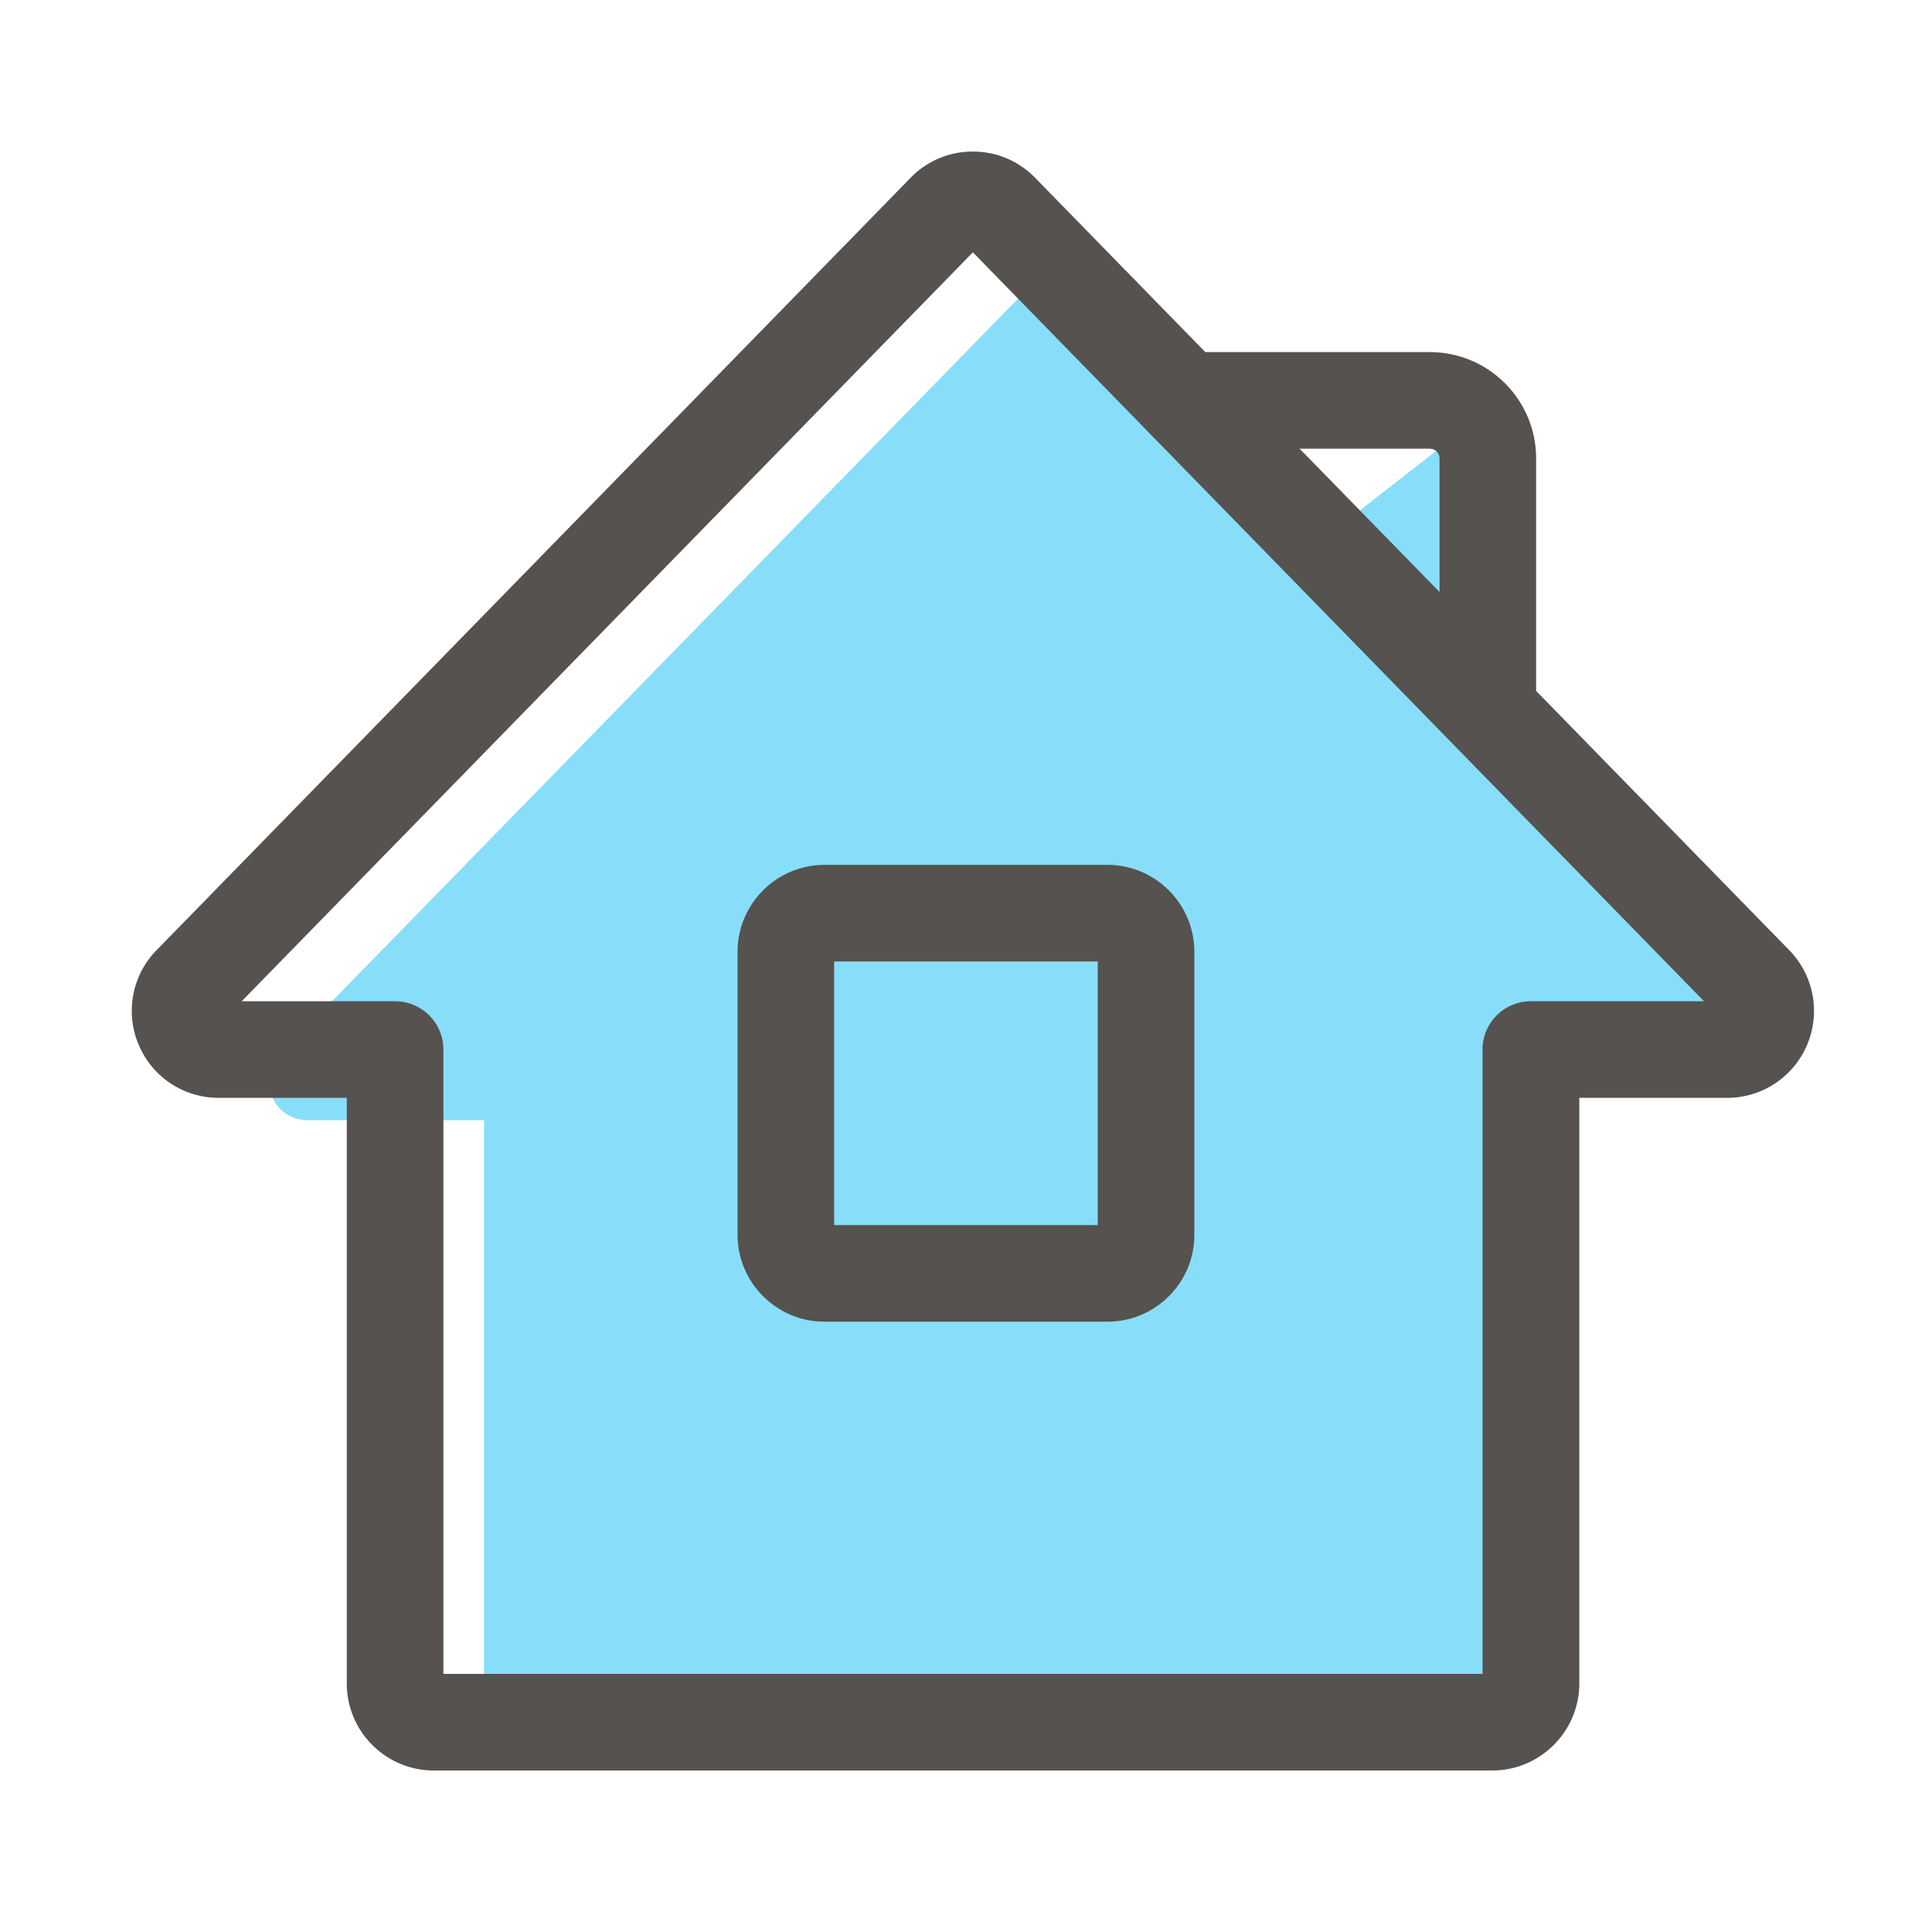 <?xml version="1.0" standalone="no"?><!DOCTYPE svg PUBLIC "-//W3C//DTD SVG 1.1//EN" "http://www.w3.org/Graphics/SVG/1.1/DTD/svg11.dtd"><svg t="1655027832045" class="icon" viewBox="0 0 1024 1024" version="1.1" xmlns="http://www.w3.org/2000/svg" p-id="2976" xmlns:xlink="http://www.w3.org/1999/xlink" width="200" height="200"><defs><style type="text/css"></style></defs><path d="M940.237 529.51L788.582 370.688V217.651l-78.643 61.286-132.557-129.382a20.429 20.429 0 0 0-29.286 0l-399.718 409.395c-12.646 12.954-3.482 34.765 14.643 34.765H256.512v310.426c0 11.315 9.165 20.48 20.48 20.48h504.678c11.315 0 20.48-9.165 20.48-20.48l-0.512-341.402 124.006 1.536c18.074 0 27.29-21.811 14.592-34.765z" fill="#88def9" p-id="2977"></path><path d="M790.938 938.394H229.888c-25.395 0-46.08-20.685-46.08-46.08v-310.426H115.917c-18.586 0-35.277-11.059-42.445-28.211a45.947 45.947 0 0 1 9.523-50.074L482.662 94.208a45.67 45.67 0 0 1 32.973-13.875c12.544 0 24.218 4.915 32.973 13.875l399.718 409.395a46.039 46.039 0 0 1 9.523 50.074 45.988 45.988 0 0 1-42.445 28.211h-78.336v310.426c-0.051 25.395-20.736 46.08-46.131 46.08z m-555.93-51.2h550.758v-330.906c0-14.131 11.469-25.6 25.6-25.6h91.802l-387.533-396.954-387.533 396.954H209.408c14.131 0 25.6 11.469 25.6 25.6v330.906z m676.659-347.853z" fill="#55524f" p-id="2978"></path><path d="M788.582 389.837c-14.131 0-25.6-11.469-25.6-25.6V242.944c0-2.816-2.304-5.12-5.12-5.12h-121.293c-14.131 0-25.6-11.469-25.6-25.6s11.469-25.6 25.6-25.6h121.293c31.078 0 56.32 25.242 56.32 56.32v121.293c0 14.131-11.469 25.6-25.6 25.6zM587.008 700.518h-150.016c-25.395 0-46.08-20.685-46.08-46.08V504.474c0-25.395 20.685-46.08 46.08-46.08h149.965c25.395 0 46.08 20.685 46.08 46.08v149.965c0.051 25.395-20.634 46.08-46.029 46.08z m-144.896-51.2h139.725V509.594H442.112v139.725z" fill="#55524f" p-id="2979"></path></svg>
